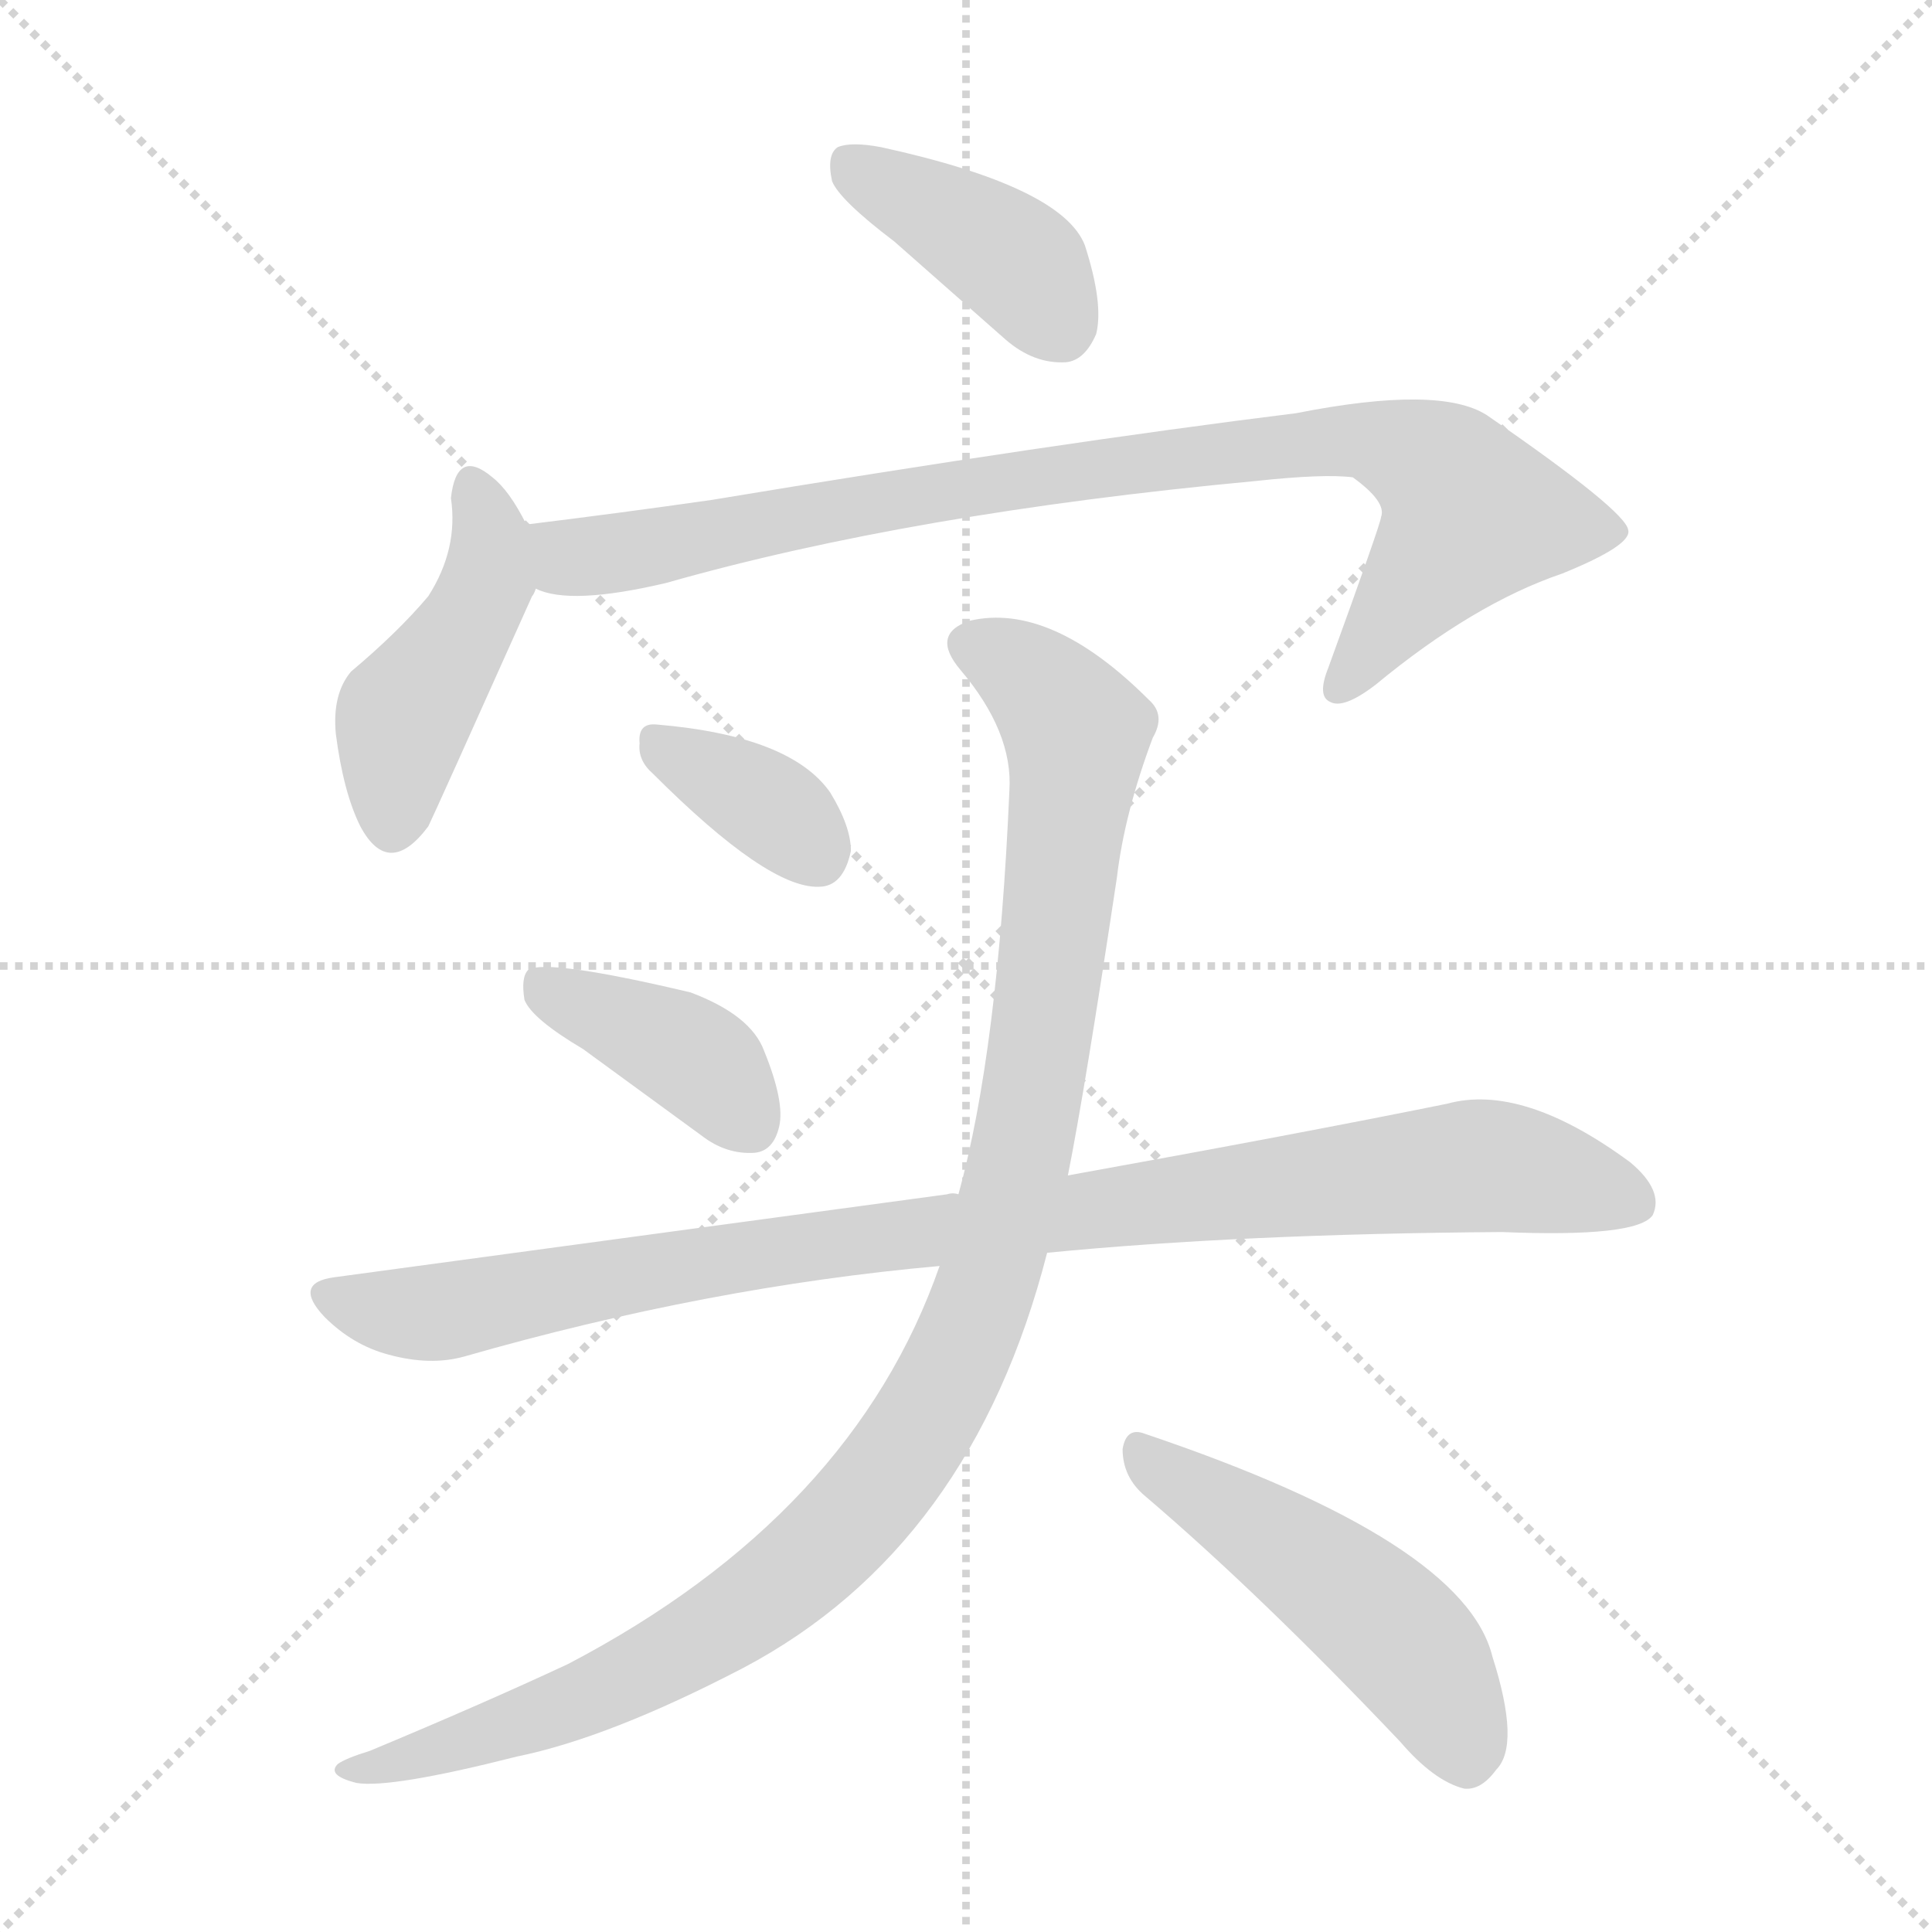 <svg xmlns="http://www.w3.org/2000/svg" version="1.1" viewBox="0 0 1024 1024">
  <g stroke="lightgray" stroke-dasharray="1,1" stroke-width="1" transform="scale(4, 4)">
    <line x1="0" y1="0" x2="256" y2="256" />
    <line x1="256" y1="0" x2="0" y2="256" />
    <line x1="128" y1="0" x2="128" y2="256" />
    <line x1="0" y1="128" x2="256" y2="128" />
  </g>
  <g transform="scale(1.0, -1.0) translate(0.0, -837.00)">
    <style type="text/css">
      
        @keyframes keyframes0 {
          from {
            stroke: blue;
            stroke-dashoffset: 399;
            stroke-width: 128;
          }
          56% {
            animation-timing-function: step-end;
            stroke: blue;
            stroke-dashoffset: 0;
            stroke-width: 128;
          }
          to {
            stroke: black;
            stroke-width: 1024;
          }
        }
        #make-me-a-hanzi-animation-0 {
          animation: keyframes0 0.575s both;
          animation-delay: 0s;
          animation-timing-function: linear;
        }
      
        @keyframes keyframes1 {
          from {
            stroke: blue;
            stroke-dashoffset: 447;
            stroke-width: 128;
          }
          59% {
            animation-timing-function: step-end;
            stroke: blue;
            stroke-dashoffset: 0;
            stroke-width: 128;
          }
          to {
            stroke: black;
            stroke-width: 1024;
          }
        }
        #make-me-a-hanzi-animation-1 {
          animation: keyframes1 0.614s both;
          animation-delay: 0.575s;
          animation-timing-function: linear;
        }
      
        @keyframes keyframes2 {
          from {
            stroke: blue;
            stroke-dashoffset: 887;
            stroke-width: 128;
          }
          74% {
            animation-timing-function: step-end;
            stroke: blue;
            stroke-dashoffset: 0;
            stroke-width: 128;
          }
          to {
            stroke: black;
            stroke-width: 1024;
          }
        }
        #make-me-a-hanzi-animation-2 {
          animation: keyframes2 0.972s both;
          animation-delay: 1.188s;
          animation-timing-function: linear;
        }
      
        @keyframes keyframes3 {
          from {
            stroke: blue;
            stroke-dashoffset: 354;
            stroke-width: 128;
          }
          54% {
            animation-timing-function: step-end;
            stroke: blue;
            stroke-dashoffset: 0;
            stroke-width: 128;
          }
          to {
            stroke: black;
            stroke-width: 1024;
          }
        }
        #make-me-a-hanzi-animation-3 {
          animation: keyframes3 0.538s both;
          animation-delay: 2.16s;
          animation-timing-function: linear;
        }
      
        @keyframes keyframes4 {
          from {
            stroke: blue;
            stroke-dashoffset: 396;
            stroke-width: 128;
          }
          56% {
            animation-timing-function: step-end;
            stroke: blue;
            stroke-dashoffset: 0;
            stroke-width: 128;
          }
          to {
            stroke: black;
            stroke-width: 1024;
          }
        }
        #make-me-a-hanzi-animation-4 {
          animation: keyframes4 0.572s both;
          animation-delay: 2.698s;
          animation-timing-function: linear;
        }
      
        @keyframes keyframes5 {
          from {
            stroke: blue;
            stroke-dashoffset: 956;
            stroke-width: 128;
          }
          76% {
            animation-timing-function: step-end;
            stroke: blue;
            stroke-dashoffset: 0;
            stroke-width: 128;
          }
          to {
            stroke: black;
            stroke-width: 1024;
          }
        }
        #make-me-a-hanzi-animation-5 {
          animation: keyframes5 1.028s both;
          animation-delay: 3.271s;
          animation-timing-function: linear;
        }
      
        @keyframes keyframes6 {
          from {
            stroke: blue;
            stroke-dashoffset: 1071;
            stroke-width: 128;
          }
          78% {
            animation-timing-function: step-end;
            stroke: blue;
            stroke-dashoffset: 0;
            stroke-width: 128;
          }
          to {
            stroke: black;
            stroke-width: 1024;
          }
        }
        #make-me-a-hanzi-animation-6 {
          animation: keyframes6 1.122s both;
          animation-delay: 4.299s;
          animation-timing-function: linear;
        }
      
        @keyframes keyframes7 {
          from {
            stroke: blue;
            stroke-dashoffset: 494;
            stroke-width: 128;
          }
          62% {
            animation-timing-function: step-end;
            stroke: blue;
            stroke-dashoffset: 0;
            stroke-width: 128;
          }
          to {
            stroke: black;
            stroke-width: 1024;
          }
        }
        #make-me-a-hanzi-animation-7 {
          animation: keyframes7 0.652s both;
          animation-delay: 5.42s;
          animation-timing-function: linear;
        }
      
    </style>
    
      <path d="M 474 709 L 533 657 Q 548 644 565 645 Q 575 646 581 660 Q 585 676 575 707 Q 563 738 467 759 Q 451 762 444 759 Q 438 755 441 741 Q 445 731 474 709 Z" fill="lightgray" />
    
      <path d="M 279 559 Q 270 577 261 584 Q 242 600 239 573 Q 243 546 227 521 Q 211 502 186 481 Q 176 469 178 448 Q 182 417 191 399 Q 206 371 227 399 Q 230 405 282 521 Q 283 522 284 525 C 290 538 290 538 279 559 Z" fill="lightgray" />
    
      <path d="M 284 525 Q 302 516 353 528 Q 483 565 665 582 Q 702 586 717 584 Q 735 571 732 563 Q 732 560 704 483 Q 698 468 705 465 Q 712 461 729 474 Q 781 517 828 533 Q 865 548 863 556 Q 862 566 788 617 Q 763 633 687 618 Q 558 602 377 572 Q 328 565 279 559 C 249 555 255 531 284 525 Z" fill="lightgray" />
    
      <path d="M 346 427 Q 407 366 434 367 Q 447 367 451 386 Q 451 399 440 417 Q 419 447 348 453 Q 338 454 339 443 Q 338 434 346 427 Z" fill="lightgray" />
    
      <path d="M 309 281 L 372 235 Q 385 225 400 226 Q 410 227 413 240 Q 416 253 405 280 Q 398 299 366 311 Q 290 329 280 323 Q 276 319 278 307 Q 282 297 309 281 Z" fill="lightgray" />
    
      <path d="M 555 173 Q 657 183 796 184 Q 868 181 876 193 Q 882 206 864 221 Q 807 263 767 252 Q 688 236 566 214 L 508 204 Q 505 205 502 204 L 177 160 Q 155 157 172 139 Q 187 124 206 119 Q 228 113 246 118 Q 375 155 498 166 L 555 173 Z" fill="lightgray" />
    
      <path d="M 498 166 Q 452 34 301 -45 Q 256 -66 196 -91 Q 183 -95 179 -98 Q 173 -104 189 -108 Q 207 -111 274 -94 Q 323 -84 394 -47 Q 515 17 555 173 L 566 214 Q 575 259 592 372 Q 596 406 611 446 Q 618 458 609 466 Q 557 518 514 508 Q 493 501 509 482 Q 537 449 535 418 Q 529 280 508 204 L 498 166 Z" fill="lightgray" />
    
      <path d="M 607 44 Q 668 -8 742 -86 Q 760 -107 776 -111 Q 785 -112 793 -101 Q 806 -88 791 -41 Q 776 20 607 77 Q 597 81 595 69 Q 595 54 607 44 Z" fill="lightgray" />
    
    
      <clipPath id="make-me-a-hanzi-clip-0">
        <path d="M 474 709 L 533 657 Q 548 644 565 645 Q 575 646 581 660 Q 585 676 575 707 Q 563 738 467 759 Q 451 762 444 759 Q 438 755 441 741 Q 445 731 474 709 Z" />
      </clipPath>
      <path clip-path="url(#make-me-a-hanzi-clip-0)" d="M 450 751 L 539 698 L 561 665" fill="none" id="make-me-a-hanzi-animation-0" stroke-dasharray="271 542" stroke-linecap="round" />
    
      <clipPath id="make-me-a-hanzi-clip-1">
        <path d="M 279 559 Q 270 577 261 584 Q 242 600 239 573 Q 243 546 227 521 Q 211 502 186 481 Q 176 469 178 448 Q 182 417 191 399 Q 206 371 227 399 Q 230 405 282 521 Q 283 522 284 525 C 290 538 290 538 279 559 Z" />
      </clipPath>
      <path clip-path="url(#make-me-a-hanzi-clip-1)" d="M 250 578 L 259 558 L 258 529 L 243 496 L 213 455 L 208 402" fill="none" id="make-me-a-hanzi-animation-1" stroke-dasharray="319 638" stroke-linecap="round" />
    
      <clipPath id="make-me-a-hanzi-clip-2">
        <path d="M 284 525 Q 302 516 353 528 Q 483 565 665 582 Q 702 586 717 584 Q 735 571 732 563 Q 732 560 704 483 Q 698 468 705 465 Q 712 461 729 474 Q 781 517 828 533 Q 865 548 863 556 Q 862 566 788 617 Q 763 633 687 618 Q 558 602 377 572 Q 328 565 279 559 C 249 555 255 531 284 525 Z" />
      </clipPath>
      <path clip-path="url(#make-me-a-hanzi-clip-2)" d="M 287 554 L 310 541 L 491 576 L 719 605 L 759 590 L 774 576 L 778 561 L 710 472" fill="none" id="make-me-a-hanzi-animation-2" stroke-dasharray="759 1518" stroke-linecap="round" />
    
      <clipPath id="make-me-a-hanzi-clip-3">
        <path d="M 346 427 Q 407 366 434 367 Q 447 367 451 386 Q 451 399 440 417 Q 419 447 348 453 Q 338 454 339 443 Q 338 434 346 427 Z" />
      </clipPath>
      <path clip-path="url(#make-me-a-hanzi-clip-3)" d="M 352 441 L 397 417 L 432 386" fill="none" id="make-me-a-hanzi-animation-3" stroke-dasharray="226 452" stroke-linecap="round" />
    
      <clipPath id="make-me-a-hanzi-clip-4">
        <path d="M 309 281 L 372 235 Q 385 225 400 226 Q 410 227 413 240 Q 416 253 405 280 Q 398 299 366 311 Q 290 329 280 323 Q 276 319 278 307 Q 282 297 309 281 Z" />
      </clipPath>
      <path clip-path="url(#make-me-a-hanzi-clip-4)" d="M 284 318 L 361 281 L 398 241" fill="none" id="make-me-a-hanzi-animation-4" stroke-dasharray="268 536" stroke-linecap="round" />
    
      <clipPath id="make-me-a-hanzi-clip-5">
        <path d="M 555 173 Q 657 183 796 184 Q 868 181 876 193 Q 882 206 864 221 Q 807 263 767 252 Q 688 236 566 214 L 508 204 Q 505 205 502 204 L 177 160 Q 155 157 172 139 Q 187 124 206 119 Q 228 113 246 118 Q 375 155 498 166 L 555 173 Z" />
      </clipPath>
      <path clip-path="url(#make-me-a-hanzi-clip-5)" d="M 175 149 L 228 141 L 435 178 L 779 219 L 867 200" fill="none" id="make-me-a-hanzi-animation-5" stroke-dasharray="828 1656" stroke-linecap="round" />
    
      <clipPath id="make-me-a-hanzi-clip-6">
        <path d="M 498 166 Q 452 34 301 -45 Q 256 -66 196 -91 Q 183 -95 179 -98 Q 173 -104 189 -108 Q 207 -111 274 -94 Q 323 -84 394 -47 Q 515 17 555 173 L 566 214 Q 575 259 592 372 Q 596 406 611 446 Q 618 458 609 466 Q 557 518 514 508 Q 493 501 509 482 Q 537 449 535 418 Q 529 280 508 204 L 498 166 Z" />
      </clipPath>
      <path clip-path="url(#make-me-a-hanzi-clip-6)" d="M 516 494 L 557 468 L 566 457 L 570 433 L 541 223 L 518 140 L 499 99 L 441 21 L 375 -30 L 260 -83 L 185 -102" fill="none" id="make-me-a-hanzi-animation-6" stroke-dasharray="943 1886" stroke-linecap="round" />
    
      <clipPath id="make-me-a-hanzi-clip-7">
        <path d="M 607 44 Q 668 -8 742 -86 Q 760 -107 776 -111 Q 785 -112 793 -101 Q 806 -88 791 -41 Q 776 20 607 77 Q 597 81 595 69 Q 595 54 607 44 Z" />
      </clipPath>
      <path clip-path="url(#make-me-a-hanzi-clip-7)" d="M 607 64 L 733 -23 L 756 -48 L 777 -94" fill="none" id="make-me-a-hanzi-animation-7" stroke-dasharray="366 732" stroke-linecap="round" />
    
  </g>
</svg>